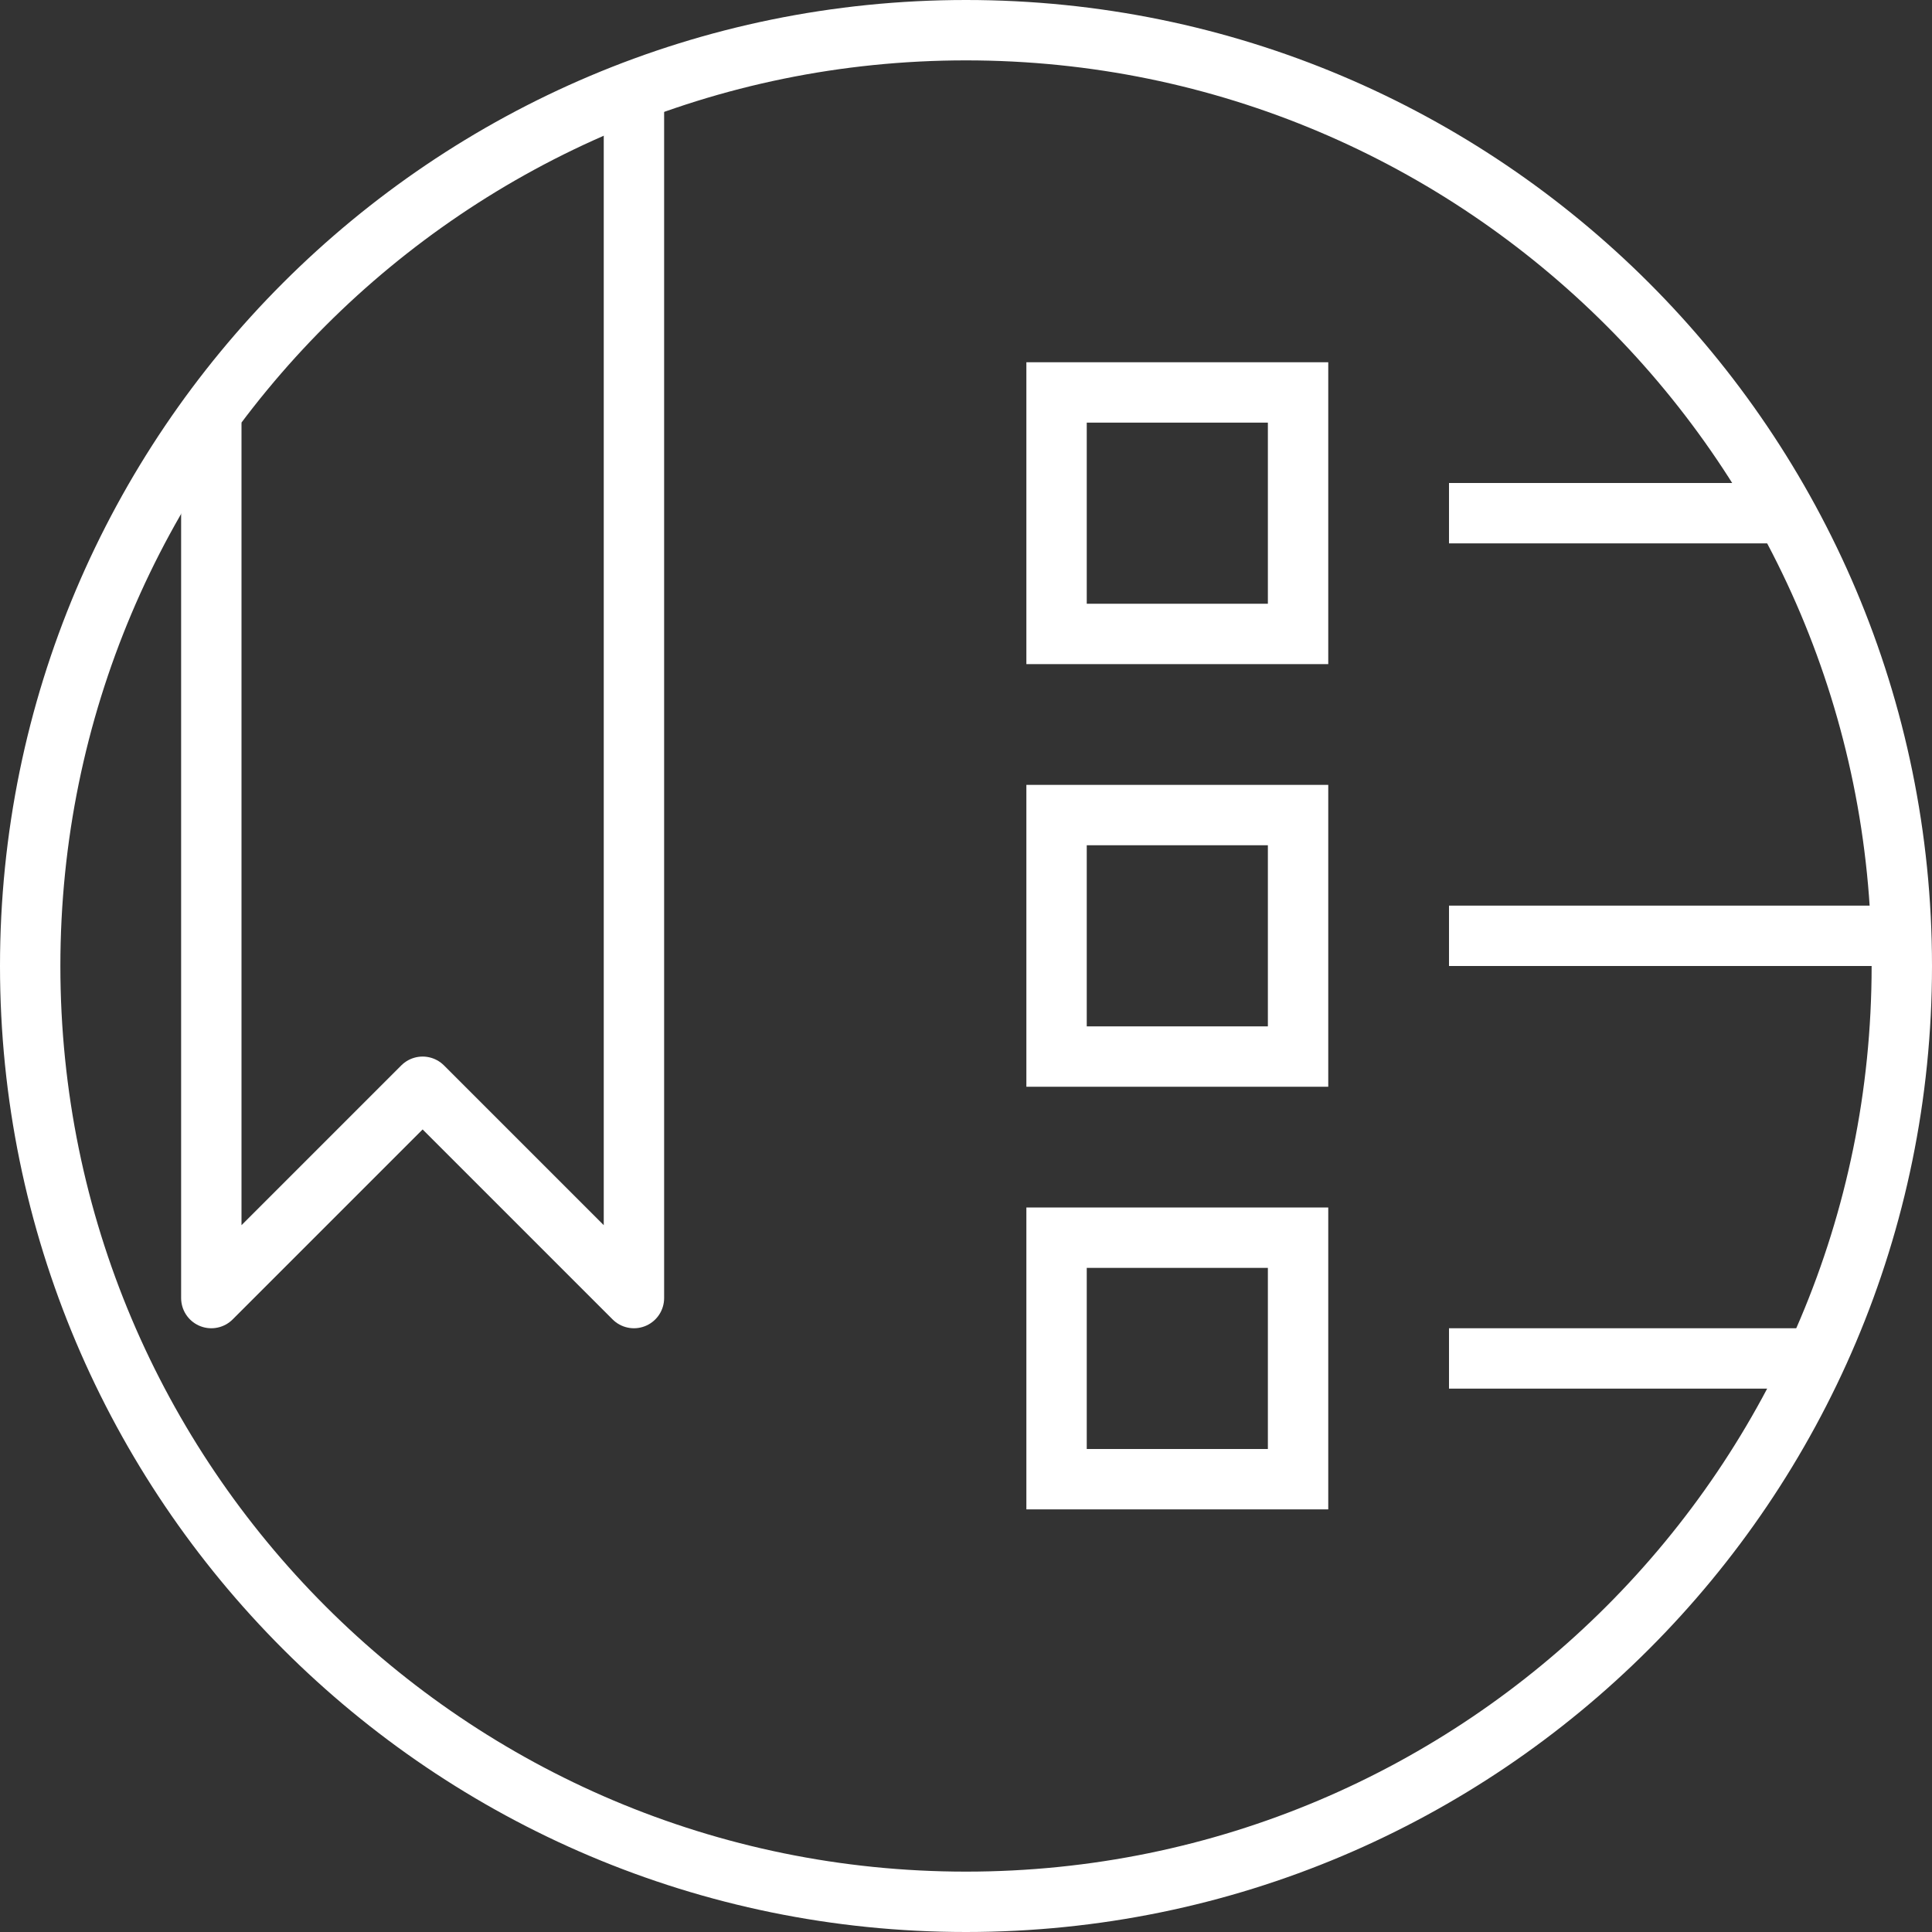 <?xml version="1.0" encoding="UTF-8" standalone="no"?>
<!-- Created with Inkscape (http://www.inkscape.org/) -->

<svg
   xmlns:dc="http://purl.org/dc/elements/1.1/"
   xmlns:cc="http://creativecommons.org/ns#"
   xmlns:rdf="http://www.w3.org/1999/02/22-rdf-syntax-ns#"
   xmlns:svg="http://www.w3.org/2000/svg"
   xmlns="http://www.w3.org/2000/svg"
   xmlns:sodipodi="http://sodipodi.sourceforge.net/DTD/sodipodi-0.dtd"
   xmlns:inkscape="http://www.inkscape.org/namespaces/inkscape"
   width="9.031mm"
   height="9.031mm"
   viewBox="0 0 32 32"
   id="svg4274"
   version="1.1"
   inkscape:version="0.91 r13725"
   sodipodi:docname="regimen-legal.svg"
   inkscape:export-filename="C:\Users\Unimedios\Documents\pagina-web\iconos-servicios\regimen-legal.png"
   inkscape:export-xdpi="90"
   inkscape:export-ydpi="90">
  <rect x="0" y="0" width="32" height="32" fill="#333333" stroke="none"/>
  <defs
     id="defs4276" />
  <sodipodi:namedview
     id="base"
     pagecolor="#ffffff"
     bordercolor="#666666"
     borderopacity="1.0"
     inkscape:pageopacity="0.0"
     inkscape:pageshadow="2"
     inkscape:zoom="1"
     inkscape:cx="-168.5"
     inkscape:cy="15.999999"
     inkscape:document-units="px"
     inkscape:current-layer="layer1"
     showgrid="false"
     inkscape:showpageshadow="false"
     fit-margin-top="0"
     fit-margin-left="0"
     fit-margin-right="0"
     fit-margin-bottom="0" />
  <g
     inkscape:label="Capa 1"
     inkscape:groupmode="layer"
     id="layer1"
     transform="translate(-684,-1130.648)">
    <path
       style="color:#000000;display:inline;overflow:visible;visibility:visible;fill:none;stroke:#ffffff;stroke-width:1;stroke-miterlimit:4;marker:none;enable-background:accumulate"
       d="m 715.5,1146.648 c 0,8.56 -6.94,15.5 -15.5,15.5 -8.56,0 -15.5,-6.94 -15.5,-15.5 0,-8.56 6.94,-15.5 15.5,-15.5 8.56,0 15.5,6.94 15.5,15.5 z"
       id="path3344"
       inkscape:export-filename="C:\Users\Unimedios\Documents\veterinaria\iconos-servicios\servicios-publicaciones.png"
       inkscape:export-xdpi="90"
       inkscape:export-ydpi="90"
       inkscape:connector-curvature="0" />
    <path
       inkscape:connector-curvature="0"
       id="path3346"
       d="m 687.5,1137.648 0,14.5 3.5,-3.5 3.5,3.5 0,-20"
       style="fill:none;stroke:#ffffff;stroke-width:1px;stroke-linecap:butt;stroke-linejoin:round;stroke-opacity:1"
       sodipodi:nodetypes="ccccc"
       inkscape:export-filename="C:\Users\Unimedios\Documents\veterinaria\iconos-servicios\servicios-publicaciones.png"
       inkscape:export-xdpi="90"
       inkscape:export-ydpi="90" />
    <path
       inkscape:connector-curvature="0"
       id="path3348"
       d="m 701.5,1141.148 4,0 0,-4 -4,0 z"
       style="fill:none;stroke:#ffffff;stroke-width:1px;stroke-linecap:butt;stroke-linejoin:miter;stroke-opacity:1"
       sodipodi:nodetypes="ccccc"
       inkscape:export-filename="C:\Users\Unimedios\Documents\veterinaria\iconos-servicios\servicios-publicaciones.png"
       inkscape:export-xdpi="90"
       inkscape:export-ydpi="90" />
    <path
       sodipodi:nodetypes="ccccc"
       style="fill:none;stroke:#ffffff;stroke-width:1px;stroke-linecap:butt;stroke-linejoin:miter;stroke-opacity:1"
       d="m 701.5,1148.148 4,0 0,-4 -4,0 z"
       id="path3350"
       inkscape:connector-curvature="0"
       inkscape:export-filename="C:\Users\Unimedios\Documents\veterinaria\iconos-servicios\servicios-publicaciones.png"
       inkscape:export-xdpi="90"
       inkscape:export-ydpi="90" />
    <path
       sodipodi:nodetypes="ccccc"
       style="fill:none;stroke:#ffffff;stroke-width:1px;stroke-linecap:butt;stroke-linejoin:miter;stroke-opacity:1"
       d="m 701.5,1155.148 4,0 0,-4 -4,0 z"
       id="path3352"
       inkscape:connector-curvature="0"
       inkscape:export-filename="C:\Users\Unimedios\Documents\veterinaria\iconos-servicios\servicios-publicaciones.png"
       inkscape:export-xdpi="90"
       inkscape:export-ydpi="90" />
    <path
       inkscape:connector-curvature="0"
       id="path3354"
       d="m 708,1139.148 5.5,0"
       style="fill:none;stroke:#ffffff;stroke-width:1px;stroke-linecap:butt;stroke-linejoin:miter;stroke-opacity:1"
       sodipodi:nodetypes="cc"
       inkscape:export-filename="C:\Users\Unimedios\Documents\veterinaria\iconos-servicios\servicios-informatica.png"
       inkscape:export-xdpi="90"
       inkscape:export-ydpi="90" />
    <path
       inkscape:export-ydpi="90"
       inkscape:export-xdpi="90"
       inkscape:export-filename="C:\Users\Unimedios\Documents\veterinaria\iconos-servicios\servicios-informatica.png"
       sodipodi:nodetypes="cc"
       style="fill:none;stroke:#ffffff;stroke-width:1px;stroke-linecap:butt;stroke-linejoin:miter;stroke-opacity:1"
       d="m 708,1146.148 7.5,0"
       id="path3356"
       inkscape:connector-curvature="0" />
    <path
       inkscape:connector-curvature="0"
       id="path3358"
       d="m 708,1153.148 6,0"
       style="fill:none;stroke:#ffffff;stroke-width:1px;stroke-linecap:butt;stroke-linejoin:miter;stroke-opacity:1"
       sodipodi:nodetypes="cc"
       inkscape:export-filename="C:\Users\Unimedios\Documents\veterinaria\iconos-servicios\servicios-informatica.png"
       inkscape:export-xdpi="90"
       inkscape:export-ydpi="90" />
  </g>
</svg>
